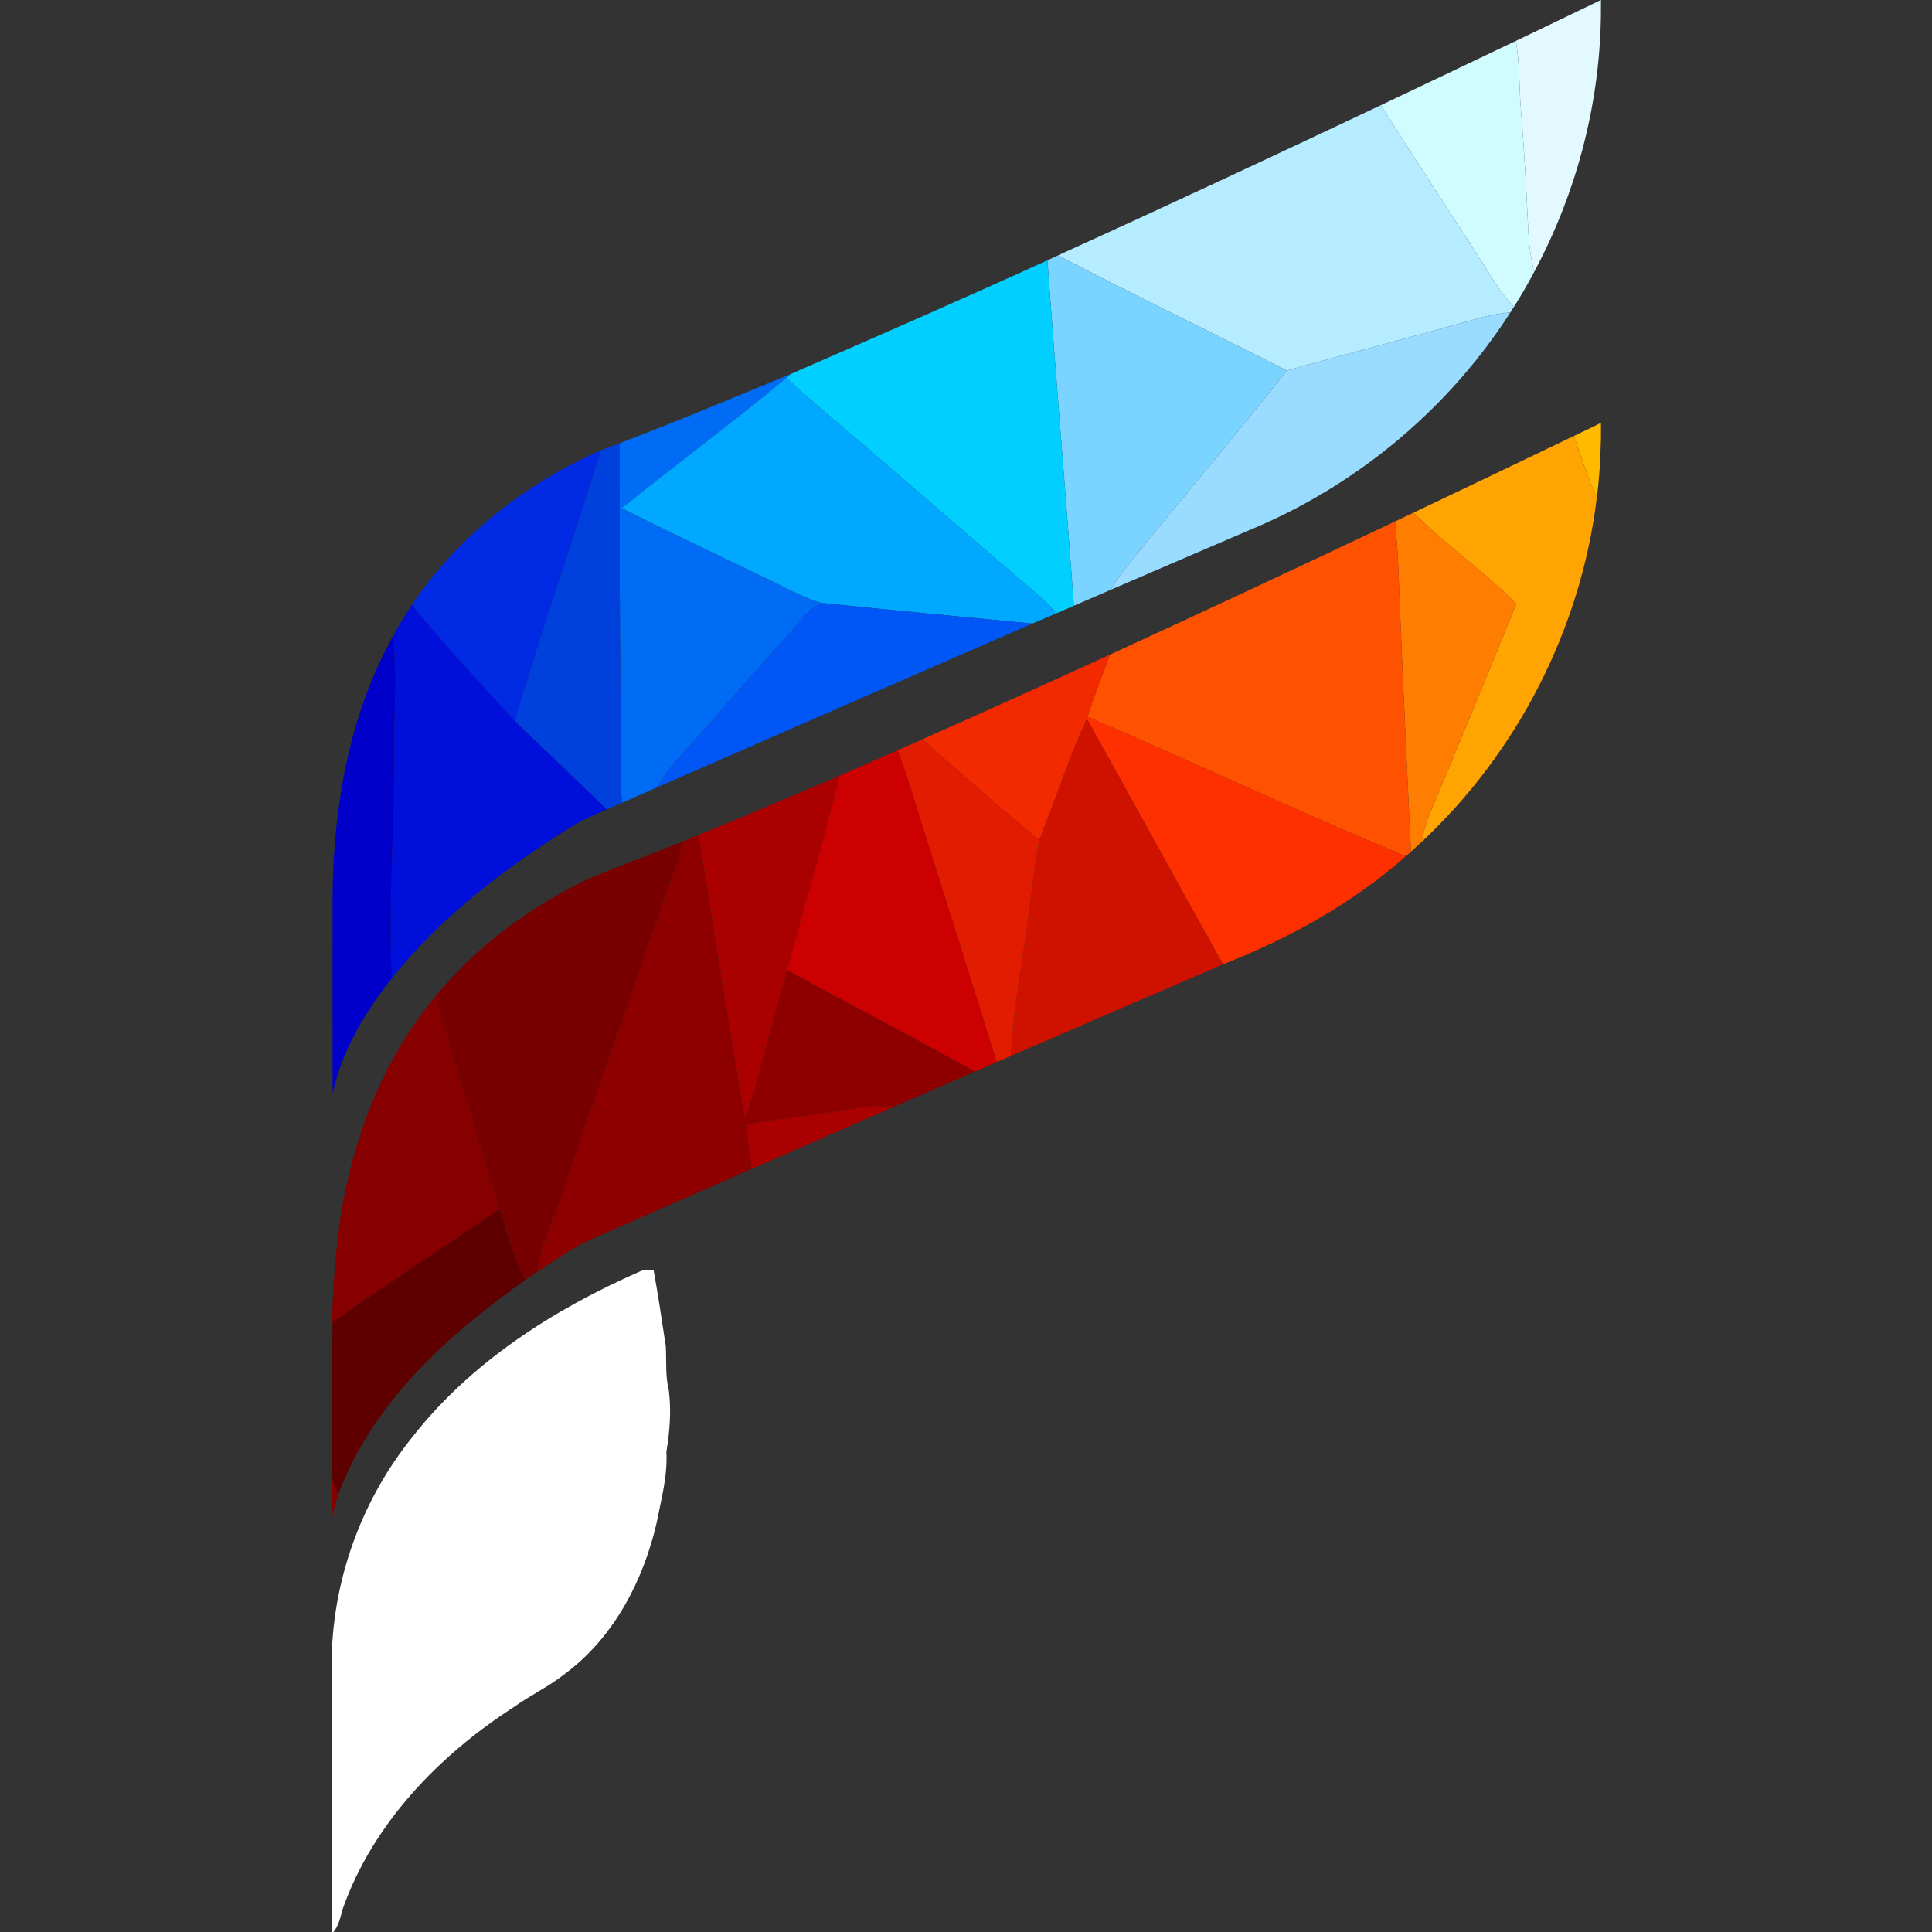 <?xml version="1.0" encoding="UTF-8" standalone="no"?>
<svg
   xmlns:dc="http://purl.org/dc/elements/1.1/"
   xmlns:cc="http://creativecommons.org/ns#"
   xmlns:rdf="http://www.w3.org/1999/02/22-rdf-syntax-ns#"
   xmlns:svg="http://www.w3.org/2000/svg"
   xmlns="http://www.w3.org/2000/svg"
   xmlns:sodipodi="http://sodipodi.sourceforge.net/DTD/sodipodi-0.dtd"
   xmlns:inkscape="http://www.inkscape.org/namespaces/inkscape"
   width="64"
   height="64"
   viewBox="0 0 48 48"
   version="1.1"
   id="svg190"
   sodipodi:docname="frost.svg"
   inkscape:version="0.92.3 (2405546, 2018-03-11)">
  <rect x="0" y="0" width="48" height="48" fill="#333333" stroke="none"/>
  <defs
     id="defs194" />
  <sodipodi:namedview
     pagecolor="#ffffff"
     bordercolor="#666666"
     borderopacity="1"
     objecttolerance="10"
     gridtolerance="10"
     guidetolerance="10"
     inkscape:pageopacity="0"
     inkscape:pageshadow="2"
     inkscape:window-width="1920"
     inkscape:window-height="1017"
     id="namedview192"
     showgrid="false"
     units="px"
     inkscape:pagecheckerboard="true"
     inkscape:zoom="5.1290323"
     inkscape:cx="27.262638"
     inkscape:cy="21.13592"
     inkscape:window-x="-8"
     inkscape:window-y="-8"
     inkscape:window-maximized="1"
     inkscape:current-layer="svg190" />
  <g
     id="#e2faffff"
     transform="matrix(0.097,0,0,0.097,8.25,-0.015)">
    <path
       d="M 303.23,10.62 C 310.49,7.16 317.74,3.64 325,0.15 v 1.41 c 0.13,23.71 -5.92,47.37 -17.11,68.26 -0.88,-3.68 -1.38,-7.45 -1.53,-11.23 -0.47,-9.95 -1,-19.89 -1.81,-29.82 -0.55,-6.04 -0.3,-12.15 -1.32,-18.15 z"
       id="path104"
       inkscape:connector-curvature="0"
       style="opacity:1;fill:#e2faff" />
  </g>
  <g
     id="#d0fcffff"
     transform="matrix(0.097,0,0,0.097,8.25,-0.015)">
    <path
       d="m 268.62,27.1 c 11.54,-5.49 23.08,-10.96 34.61,-16.48 1.02,6 0.77,12.11 1.32,18.15 0.81,9.93 1.34,19.87 1.81,29.82 0.15,3.78 0.65,7.55 1.53,11.23 -1.62,3.05 -3.34,6.05 -5.2,8.97 C 300.98,76.95 299.38,75 298.07,72.86 288.39,57.52 278.28,42.45 268.62,27.1 Z"
       id="path107"
       inkscape:connector-curvature="0"
       style="opacity:1;fill:#d0fcff" />
  </g>
  <g
     id="#b6ecffff"
     transform="matrix(0.097,0,0,0.097,8.25,-0.015)">
    <path
       d="m 185.93,65.57 c 27.67,-12.58 55.21,-25.46 82.69,-38.47 9.66,15.35 19.77,30.42 29.45,45.76 1.31,2.14 2.91,4.09 4.62,5.93 -0.29,0.45 -0.58,0.91 -0.87,1.36 -2.76,0.33 -5.52,0.76 -8.2,1.53 -16.32,4.59 -32.74,8.87 -49.09,13.38 -19.5,-9.89 -39.21,-19.38 -58.6,-29.49 z"
       id="path110"
       inkscape:connector-curvature="0"
       style="opacity:1;fill:#b6ecff" />
  </g>
  <g
     id="#7ad4ffff"
     transform="matrix(0.097,0,0,0.097,8.25,-0.015)">
    <path
       d="m 183.22,66.83 c 0.9,-0.42 1.81,-0.84 2.71,-1.26 19.39,10.11 39.1,19.6 58.6,29.49 -13.7,17.41 -28.14,34.24 -42.03,51.5 -1.11,1.48 -2.06,3.06 -3.02,4.64 -3.17,1.36 -6.34,2.73 -9.49,4.11 -2.13,-29.5 -4.64,-58.98 -6.77,-88.48 z"
       id="path113"
       inkscape:connector-curvature="0"
       style="opacity:1;fill:#7ad4ff" />
  </g>
  <g
     id="#00cfffff"
     transform="matrix(0.097,0,0,0.097,8.25,-0.015)">
    <path
       d="m 117.4,95.98 c 22,-9.57 43.98,-19.2 65.82,-29.15 2.13,29.5 4.64,58.98 6.77,88.48 -1.45,0.63 -2.89,1.25 -4.33,1.88 -2.77,-2.85 -5.74,-5.49 -8.79,-8.03 -18.13,-15.53 -36.14,-31.2 -54.34,-46.64 -2.11,-1.79 -4.14,-3.67 -6.14,-5.58 z"
       id="path116"
       inkscape:connector-curvature="0"
       style="opacity:1;fill:#00cfff" />
  </g>
  <g
     id="#9adcffff"
     transform="matrix(0.097,0,0,0.097,8.25,-0.015)">
    <path
       d="m 293.62,81.68 c 2.68,-0.77 5.44,-1.2 8.2,-1.53 -15.38,24.02 -38.06,43.24 -64.19,54.64 -12.73,5.44 -25.44,10.93 -38.15,16.41 0.96,-1.58 1.91,-3.16 3.02,-4.64 13.89,-17.26 28.33,-34.09 42.03,-51.5 16.35,-4.51 32.77,-8.79 49.09,-13.38 z"
       id="path119"
       inkscape:connector-curvature="0"
       style="opacity:1;fill:#9adcff" />
  </g>
  <g
     id="#006cf5ff"
     transform="matrix(0.097,0,0,0.097,8.25,-0.015)">
    <path
       d="m 73.6,113.7 c 14.72,-5.6 29.24,-11.71 43.8,-17.72 l -1.01,0.96 c -13.78,11.44 -28.21,22.11 -42.15,33.36 14.55,7.42 29.42,14.23 44.07,21.46 2.43,1.23 4.97,2.31 7.64,2.9 -3.37,0.58 -5.17,3.66 -7.31,5.97 -7.97,9.01 -16,17.96 -23.91,27.03 -3.97,4.66 -8.55,8.87 -11.64,14.22 -2.95,1.31 -5.91,2.61 -8.86,3.92 -0.5,-7.91 -0.3,-15.84 -0.31,-23.76 -0.28,-22.78 -0.25,-45.56 -0.32,-68.34 z"
       id="path122"
       inkscape:connector-curvature="0"
       style="opacity:1;fill:#006cf5" />
  </g>
  <g
     id="#00a8ffff"
     transform="matrix(0.097,0,0,0.097,8.25,-0.015)">
    <path
       d="m 74.24,130.3 c 13.94,-11.25 28.37,-21.92 42.15,-33.36 2,1.91 4.03,3.79 6.14,5.58 18.2,15.44 36.21,31.11 54.34,46.64 3.05,2.54 6.02,5.18 8.79,8.03 -2.1,0.9 -4.18,1.82 -6.3,2.69 -17.8,-1.72 -35.61,-3.4 -53.41,-5.22 -2.67,-0.59 -5.21,-1.67 -7.64,-2.9 -14.65,-7.23 -29.52,-14.04 -44.07,-21.46 z"
       id="path125"
       inkscape:connector-curvature="0"
       style="opacity:1;fill:#00a8ff" />
  </g>
  <g
     id="#ffba00ff"
     transform="matrix(0.097,0,0,0.097,8.25,-0.015)">
    <path
       d="m 318.05,111.83 c 2.31,-1.13 4.67,-2.18 6.95,-3.39 v 4.03 c -0.14,5.04 -0.37,10.09 -1.06,15.09 -2.46,-5.05 -3.96,-10.47 -5.89,-15.73 z"
       id="path128"
       inkscape:connector-curvature="0"
       style="opacity:1;fill:#ffba00" />
  </g>
  <g
     id="#ffa400ff"
     transform="matrix(0.097,0,0,0.097,8.25,-0.015)">
    <path
       d="m 277,131.46 c 13.69,-6.51 27.37,-13.07 41.05,-19.63 1.93,5.26 3.43,10.68 5.89,15.73 -4.01,33.47 -20.27,65.27 -44.9,88.26 0.5,-2.32 1.03,-4.63 1.93,-6.83 7.58,-18 14.97,-36.07 22.33,-54.15 -8.18,-8.43 -18.08,-14.99 -26.3,-23.38 z"
       id="path131"
       inkscape:connector-curvature="0"
       style="opacity:1;fill:#ffa400" />
  </g>
  <g
     id="#0040dcff"
     transform="matrix(0.097,0,0,0.097,8.25,-0.015)">
    <path
       d="m 68.82,115.51 c 1.59,-0.61 3.19,-1.2 4.78,-1.81 0.07,22.78 0.04,45.56 0.32,68.34 0.01,7.92 -0.19,15.85 0.31,23.76 -1.29,0.58 -2.59,1.14 -3.89,1.7 -7.79,-7.62 -15.68,-15.13 -23.55,-22.66 6.85,-23.26 14.9,-46.15 22.03,-69.33 z"
       id="path134"
       inkscape:connector-curvature="0"
       style="opacity:1;fill:#0040dc" />
  </g>
  <g
     id="#002ae3ff"
     transform="matrix(0.097,0,0,0.097,8.25,-0.015)">
    <path
       d="M 20.42,155.12 C 32.2,137.54 49.51,123.96 68.82,115.51 61.69,138.69 53.64,161.58 46.79,184.84 37.81,175.11 28.9,165.29 20.42,155.12 Z"
       id="path137"
       inkscape:connector-curvature="0"
       style="opacity:1;fill:#002ae3" />
  </g>
  <g
     id="#ff7d00ff"
     transform="matrix(0.097,0,0,0.097,8.25,-0.015)">
    <path
       d="m 272.23,133.73 c 1.59,-0.76 3.18,-1.51 4.77,-2.27 8.22,8.39 18.12,14.95 26.3,23.38 -7.36,18.08 -14.75,36.15 -22.33,54.15 -0.9,2.2 -1.43,4.51 -1.93,6.83 -0.9,0.84 -1.81,1.68 -2.72,2.5 -1.16,-24.41 -2.29,-48.83 -3.25,-73.26 -0.14,-3.79 -0.45,-7.56 -0.84,-11.33 z"
       id="path140"
       inkscape:connector-curvature="0"
       style="opacity:1;fill:#ff7d00" />
  </g>
  <g
     id="#ff5200ff"
     transform="matrix(0.097,0,0,0.097,8.25,-0.015)">
    <path
       d="m 199.17,167.86 c 24.43,-11.21 48.76,-22.64 73.06,-34.13 0.39,3.77 0.7,7.54 0.84,11.33 0.96,24.43 2.09,48.85 3.25,73.26 -0.33,0.3 -1,0.88 -1.33,1.17 -27.36,-11.44 -54.25,-24.02 -81.48,-35.77 1.63,-5.38 3.83,-10.55 5.66,-15.86 z"
       id="path143"
       inkscape:connector-curvature="0"
       style="opacity:1;fill:#ff5200" />
  </g>
  <g
     id="#000fd9ff"
     transform="matrix(0.097,0,0,0.097,8.25,-0.015)">
    <path
       d="m 15.45,163.36 c 1.53,-2.82 3.18,-5.57 4.97,-8.24 8.48,10.17 17.39,19.99 26.37,29.72 7.87,7.53 15.76,15.04 23.55,22.66 -3.4,1.43 -6.79,2.93 -9.9,4.93 -16.73,10.5 -32.69,22.75 -45.11,38.24 -0.97,-19.86 0.78,-39.76 0.62,-59.63 -0.13,-9.23 0.95,-18.52 -0.5,-27.68 z"
       id="path146"
       inkscape:connector-curvature="0"
       style="opacity:1;fill:#000fd9" />
  </g>
  <g
     id="#0057f5ff"
     transform="matrix(0.097,0,0,0.097,8.25,-0.015)">
    <path
       d="m 118.64,160.63 c 2.14,-2.31 3.94,-5.39 7.31,-5.97 17.8,1.82 35.61,3.5 53.41,5.22 -32.1,13.97 -64.2,27.96 -96.27,42 3.09,-5.35 7.67,-9.56 11.64,-14.22 7.91,-9.07 15.94,-18.02 23.91,-27.03 z"
       id="path149"
       inkscape:connector-curvature="0"
       style="opacity:1;fill:#0057f5" />
  </g>
  <g
     id="#0000caff"
     transform="matrix(0.097,0,0,0.097,8.25,-0.015)">
    <path
       d="m 0.13,229.05 c 0.27,-22.61 4.32,-45.7 15.32,-65.69 1.45,9.16 0.37,18.45 0.5,27.68 0.16,19.87 -1.59,39.77 -0.62,59.63 C 8.44,259.41 2.5,269.22 0.14,280.24 0.1,263.17 0.11,246.11 0.13,229.05 Z"
       id="path152"
       inkscape:connector-curvature="0"
       style="opacity:1;fill:#0000ca" />
  </g>
  <g
     id="#f32900ff"
     transform="matrix(0.097,0,0,0.097,8.25,-0.015)">
    <path
       d="m 151.23,189.5 c 16.03,-7.09 31.99,-14.35 47.94,-21.64 -1.83,5.31 -4.03,10.48 -5.66,15.86 l -0.18,0.54 c -4.62,10.12 -8.1,20.73 -12.16,31.08 -10.22,-8.33 -20.08,-17.1 -29.94,-25.84 z"
       id="path155"
       inkscape:connector-curvature="0"
       style="opacity:1;fill:#f32900" />
  </g>
  <g
     id="#ff3000ff"
     transform="matrix(0.097,0,0,0.097,8.25,-0.015)">
    <path
       d="m 193.51,183.72 c 27.23,11.75 54.12,24.33 81.48,35.77 -13.68,12.11 -29.87,20.99 -46.8,27.67 -11.71,-20.91 -23.18,-41.96 -34.86,-62.9 z"
       id="path158"
       inkscape:connector-curvature="0"
       style="opacity:1;fill:#ff3000" />
  </g>
  <g
     id="#cf1100ff"
     transform="matrix(0.097,0,0,0.097,8.25,-0.015)">
    <path
       d="m 181.17,215.34 c 4.06,-10.35 7.54,-20.96 12.16,-31.08 11.68,20.94 23.15,41.99 34.86,62.9 -18.11,7.79 -36.21,15.61 -54.3,23.43 0.32,-10.31 2.43,-20.46 3.73,-30.67 1.32,-8.18 1.98,-16.45 3.55,-24.58 z"
       id="path161"
       inkscape:connector-curvature="0"
       style="opacity:1;fill:#cf1100" />
  </g>
  <g
     id="#e11c00ff"
     transform="matrix(0.097,0,0,0.097,8.25,-0.015)">
    <path
       d="m 144.84,192.33 c 2.13,-0.94 4.26,-1.88 6.39,-2.83 9.86,8.74 19.72,17.51 29.94,25.84 -1.57,8.13 -2.23,16.4 -3.55,24.58 -1.3,10.21 -3.41,20.36 -3.73,30.67 -1.22,0.53 -2.45,1.06 -3.66,1.6 -6.17,-19.87 -12.46,-39.7 -18.73,-59.53 -2.12,-6.81 -4.1,-13.67 -6.66,-20.33 z"
       id="path164"
       inkscape:connector-curvature="0"
       style="opacity:1;fill:#e11c00" />
  </g>
  <g
     id="#cc0000ff"
     transform="matrix(0.097,0,0,0.097,8.25,-0.015)">
    <path
       d="m 129.99,198.83 c 4.95,-2.17 9.91,-4.31 14.85,-6.5 2.56,6.66 4.54,13.52 6.66,20.33 6.27,19.83 12.56,39.66 18.73,59.53 -1.88,0.82 -3.76,1.63 -5.65,2.44 -15.85,-8.93 -32.03,-17.27 -48.01,-25.97 4.45,-16.61 9.3,-33.13 13.42,-49.83 z"
       id="path167"
       inkscape:connector-curvature="0"
       style="opacity:1;fill:#cc0000" />
  </g>
  <g
     id="#ab0000ff"
     transform="matrix(0.097,0,0,0.097,8.25,-0.015)">
    <path
       d="m 93.88,214.02 c 12.1,-4.92 24.11,-10.03 36.11,-15.19 -4.12,16.7 -8.97,33.22 -13.42,49.83 -2.25,7.8 -4.28,15.66 -6.48,23.48 -1.36,4.73 -2.11,9.71 -4.49,14.09 -3.97,-24.06 -7.84,-48.14 -11.72,-72.21 z"
       id="path170"
       inkscape:connector-curvature="0"
       style="opacity:1;fill:#ab0000" />
    <path
       d="m 128.01,284.96 c 5.19,-0.6 10.39,-2.21 15.65,-1.22 -12.05,5.28 -24.12,10.51 -36.17,15.8 -0.54,-3.77 -1.05,-7.54 -1.42,-11.33 7.25,-1.46 14.64,-2.05 21.94,-3.25 z"
       id="path172"
       inkscape:connector-curvature="0"
       style="opacity:1;fill:#ab0000" />
  </g>
  <g
     id="#8e0000ff"
     transform="matrix(0.097,0,0,0.097,8.25,-0.015)">
    <path
       d="m 89.96,215.61 c 1.31,-0.53 2.62,-1.06 3.92,-1.59 3.88,24.07 7.75,48.15 11.72,72.21 2.38,-4.38 3.13,-9.36 4.49,-14.09 2.2,-7.82 4.23,-15.68 6.48,-23.48 15.98,8.7 32.16,17.04 48.01,25.97 -6.97,3.04 -13.93,6.11 -20.92,9.11 -5.26,-0.99 -10.46,0.62 -15.65,1.22 -7.3,1.2 -14.69,1.79 -21.94,3.25 0.37,3.79 0.88,7.56 1.42,11.33 -13.64,5.94 -27.26,11.95 -40.89,17.94 -4.99,2.17 -9.4,5.41 -13.96,8.34 0.47,-5.69 3.08,-10.84 4.91,-16.16 8.43,-24.55 17.04,-49.04 25.57,-73.56 2.17,-6.87 5.1,-13.49 6.84,-20.49 z"
       id="path175"
       inkscape:connector-curvature="0"
       style="opacity:1;fill:#8e0000" />
  </g>
  <g
     id="#780000ff"
     transform="matrix(0.097,0,0,0.097,8.25,-0.015)">
    <path
       d="m 66.02,225.03 c 7.94,-3.24 16.01,-6.16 23.94,-9.42 -1.74,7 -4.67,13.62 -6.84,20.49 -8.53,24.52 -17.14,49.01 -25.57,73.56 -1.83,5.32 -4.44,10.47 -4.91,16.16 -1,0.67 -1.99,1.35 -2.97,2.05 -3.48,-5.49 -4.57,-12 -6.78,-18.02 -5.63,-18.09 -10.81,-36.31 -16.52,-54.37 10.61,-13.07 24.57,-23.14 39.65,-30.45 z"
       id="path178"
       inkscape:connector-curvature="0"
       style="opacity:1;fill:#780000" />
  </g>
  <g
     id="#860000ff"
     transform="matrix(0.097,0,0,0.097,8.25,-0.015)">
    <path
       d="m 4.84,298.98 c 3.99,-15.8 11.11,-30.91 21.53,-43.5 5.71,18.06 10.89,36.28 16.52,54.37 -14.18,9.78 -28.7,19.07 -42.78,28.99 -0.2,12.72 -0.07,25.45 -0.09,38.18 -0.18,2.06 0.55,3.99 1.63,5.72 -0.68,2 -1.25,4.05 -1.65,6.14 v -51.26 c 0.47,-12.99 1.52,-26.03 4.84,-38.64 z"
       id="path181"
       inkscape:connector-curvature="0"
       style="opacity:1;fill:#860000" />
  </g>
  <g
     id="#5e0000ff"
     transform="matrix(0.097,0,0,0.097,8.25,-0.015)">
    <path
       d="m 0.11,338.84 c 14.08,-9.92 28.6,-19.21 42.78,-28.99 2.21,6.02 3.3,12.53 6.78,18.02 -19.92,14.08 -39.25,31.49 -48.02,54.87 -1.08,-1.73 -1.81,-3.66 -1.63,-5.72 0.02,-12.73 -0.11,-25.46 0.09,-38.18 z"
       id="path184"
       inkscape:connector-curvature="0"
       style="opacity:1;fill:#5e0000" />
  </g>
  <g
     id="#ffffffff"
     transform="matrix(0.097,0,0,0.097,8.25,-0.015)">
    <path
       d="m 78.82,325.83 c 1.08,-0.59 2.35,-0.35 3.53,-0.39 1.18,6.48 2.14,13.01 3.13,19.52 0.2,3.77 -0.15,7.6 0.77,11.3 0.68,5.25 0.24,10.56 -0.62,15.75 0.34,6.24 -1.35,12.26 -2.53,18.33 -3.43,14.78 -10.96,29.18 -23.29,38.4 -4.14,3.34 -9,5.59 -13.31,8.68 -19.15,12.37 -35.98,29.74 -43.73,51.55 -0.66,2.23 -1.05,4.69 -2.77,6.42 v -73.38 c 0.99,-19.37 8.23,-38.4 20.38,-53.54 15.02,-19.33 36.27,-32.89 58.44,-42.64 z"
       id="path187"
       inkscape:connector-curvature="0"
       style="opacity:1;fill:#ffffff" />
  </g>
</svg>
